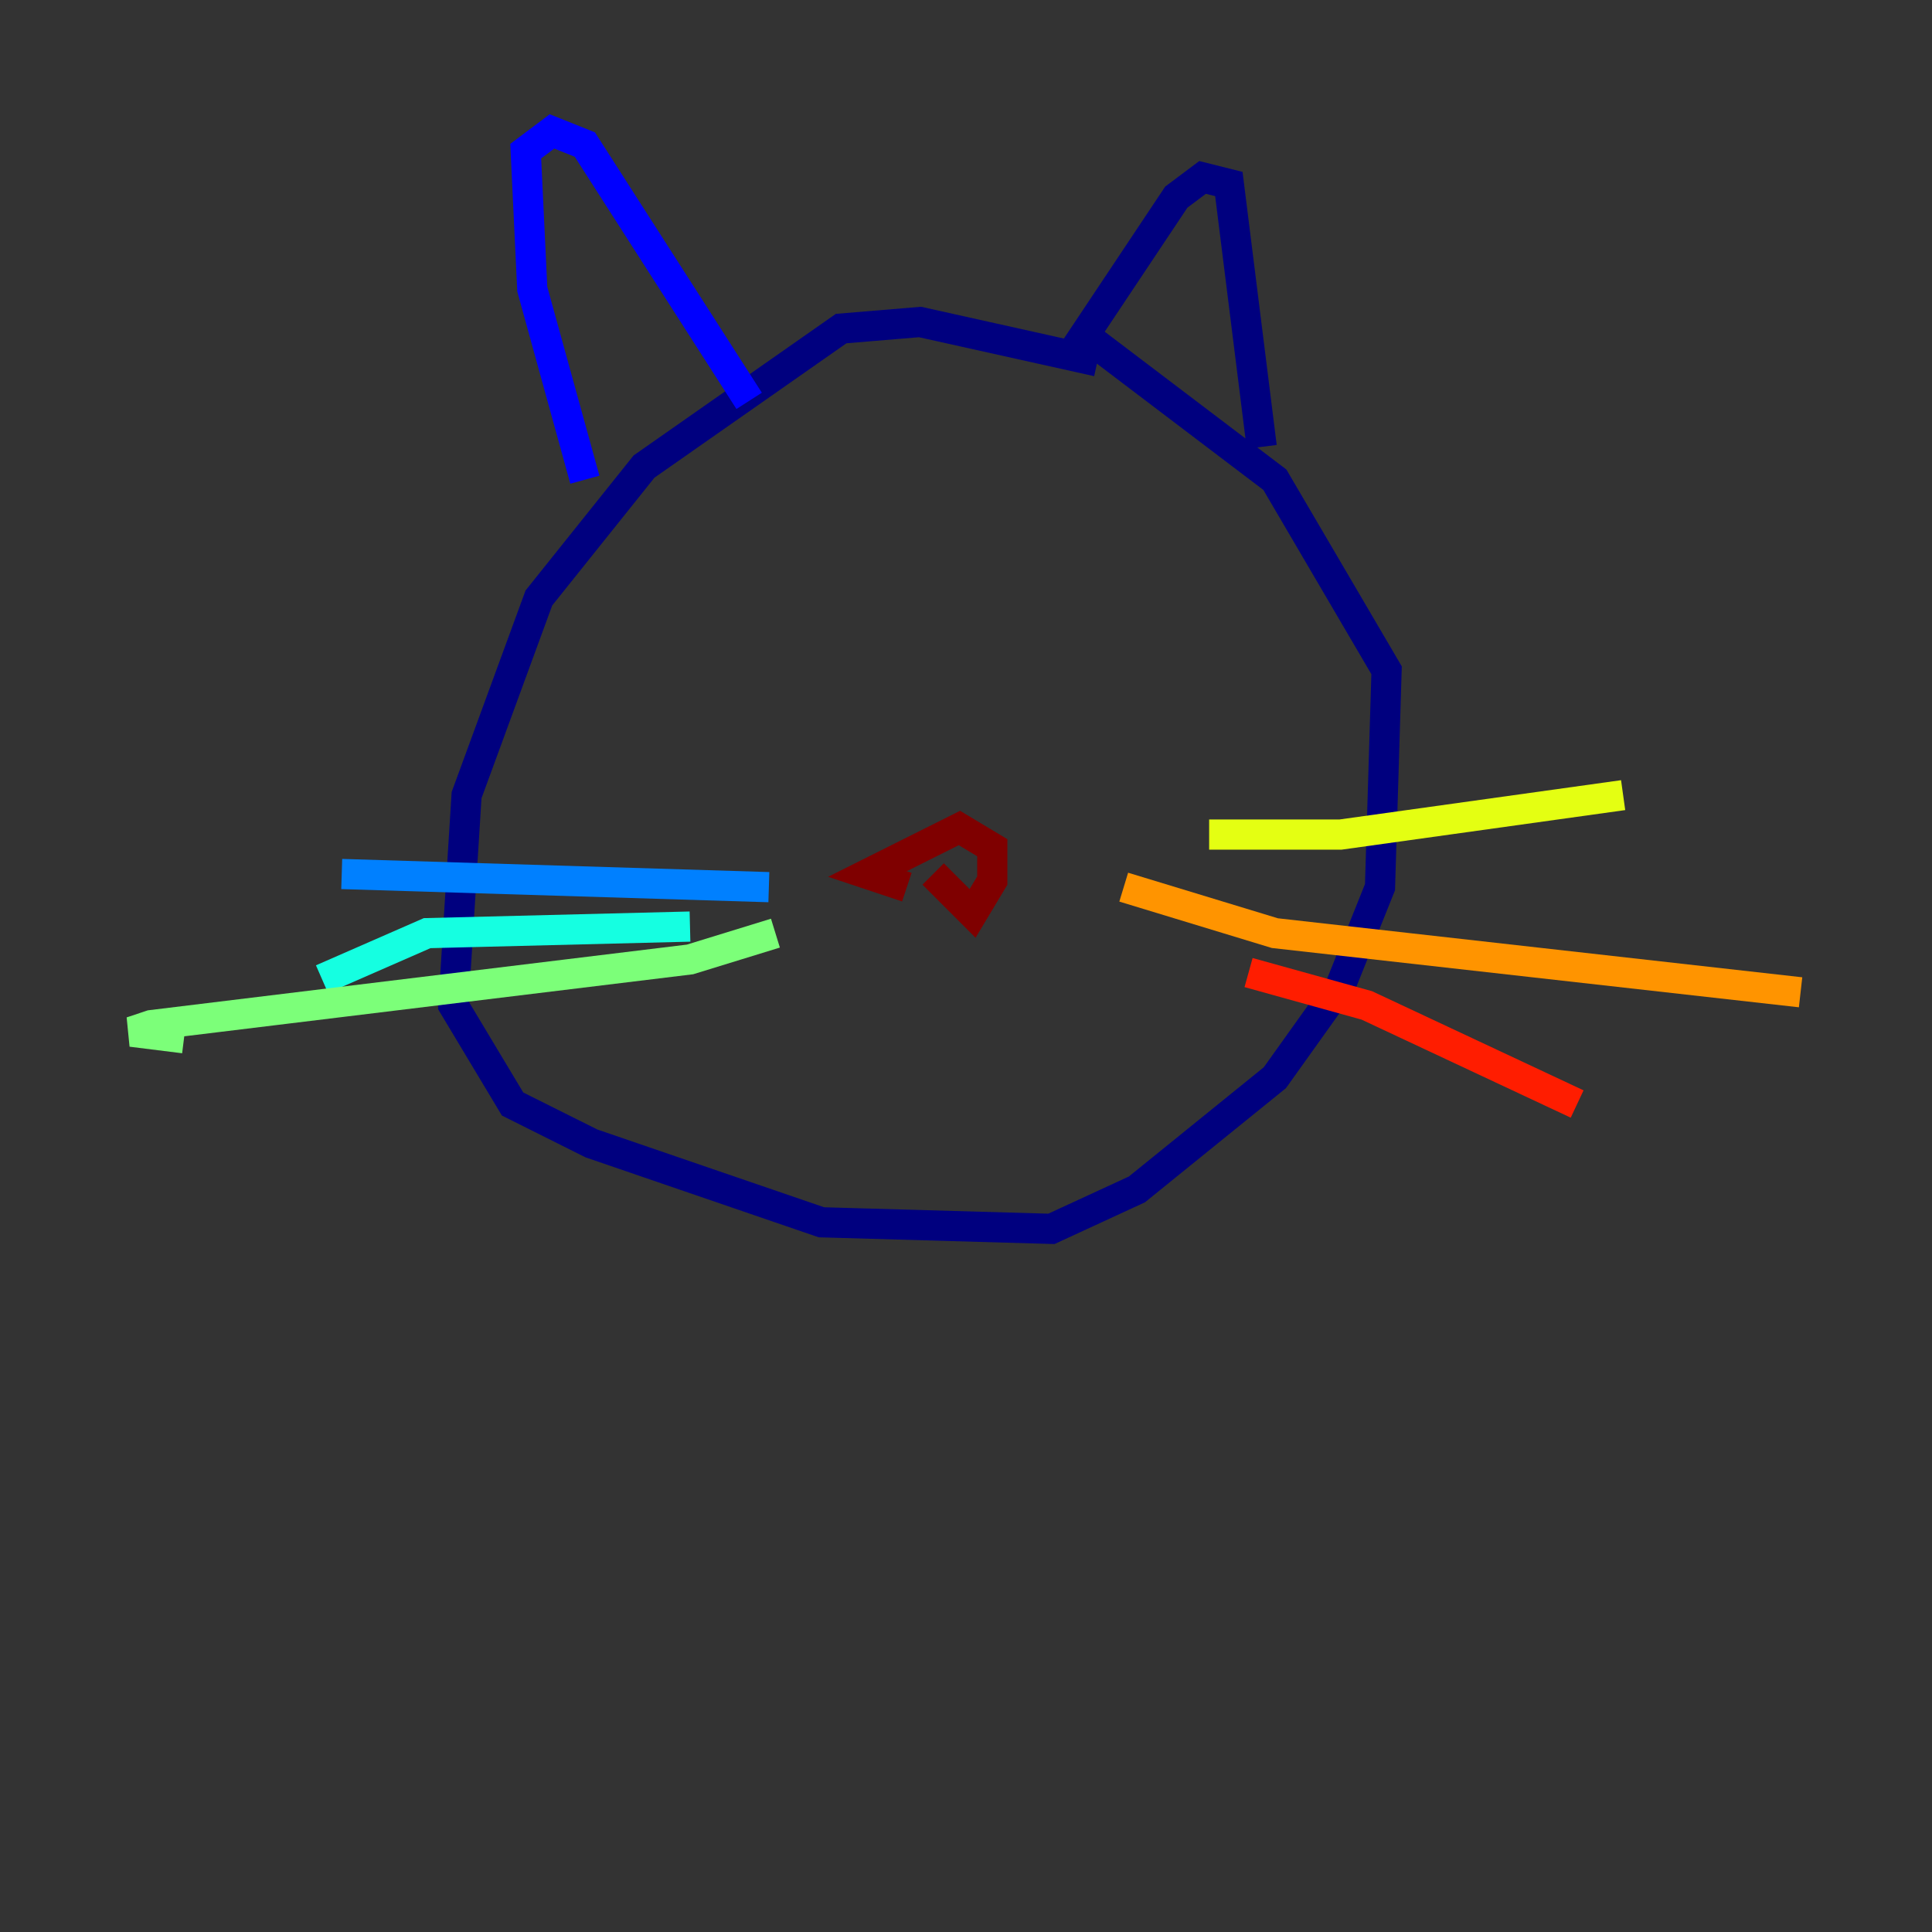 <?xml version="1.0" encoding="utf-8" ?>
<svg baseProfile="tiny" height="128" version="1.2" viewBox="0,0,128,128" width="128" xmlns="http://www.w3.org/2000/svg" xmlns:ev="http://www.w3.org/2001/xml-events" xmlns:xlink="http://www.w3.org/1999/xlink"><rect x="0" y="0" width="128" height="128" fill="#333333" stroke="none"/><defs /><polyline fill="none" points="72.707,23.946 60.952,21.333 55.728,21.769 42.667,30.912 35.701,39.619 30.912,52.68 30.041,66.612 33.959,73.143 39.184,75.755 54.422,80.98 69.66,81.415 75.32,78.803 84.463,71.401 88.816,65.306 91.429,58.776 91.864,44.408 84.463,31.782 71.837,22.204 77.932,13.061 79.674,11.755 81.415,12.191 83.592,29.605" stroke="#00007f" stroke-width="2" /><polyline fill="none" points="38.748,31.782 35.265,19.157 34.83,10.014 36.571,8.707 38.748,9.578 49.633,26.558" stroke="#0000ff" stroke-width="2" /><polyline fill="none" points="50.939,58.776 22.64,57.905" stroke="#0080ff" stroke-width="2" /><polyline fill="none" points="45.714,61.388 28.299,61.823 21.333,64.871" stroke="#15ffe1" stroke-width="2" /><polyline fill="none" points="51.374,61.823 45.714,63.565 10.014,67.918 8.707,68.354 12.191,68.789" stroke="#7cff79" stroke-width="2" /><polyline fill="none" points="80.109,55.292 88.816,55.292 107.537,52.68" stroke="#e4ff12" stroke-width="2" /><polyline fill="none" points="74.449,58.776 84.463,61.823 119.293,65.742" stroke="#ff9400" stroke-width="2" /><polyline fill="none" points="82.721,64.435 90.558,66.612 104.49,73.143" stroke="#ff1d00" stroke-width="2" /><polyline fill="none" points="61.823,57.905 64.435,60.517 65.742,58.34 65.742,56.163 63.565,54.857 57.469,57.905 60.082,58.776" stroke="#7f0000" stroke-width="2" /></svg>